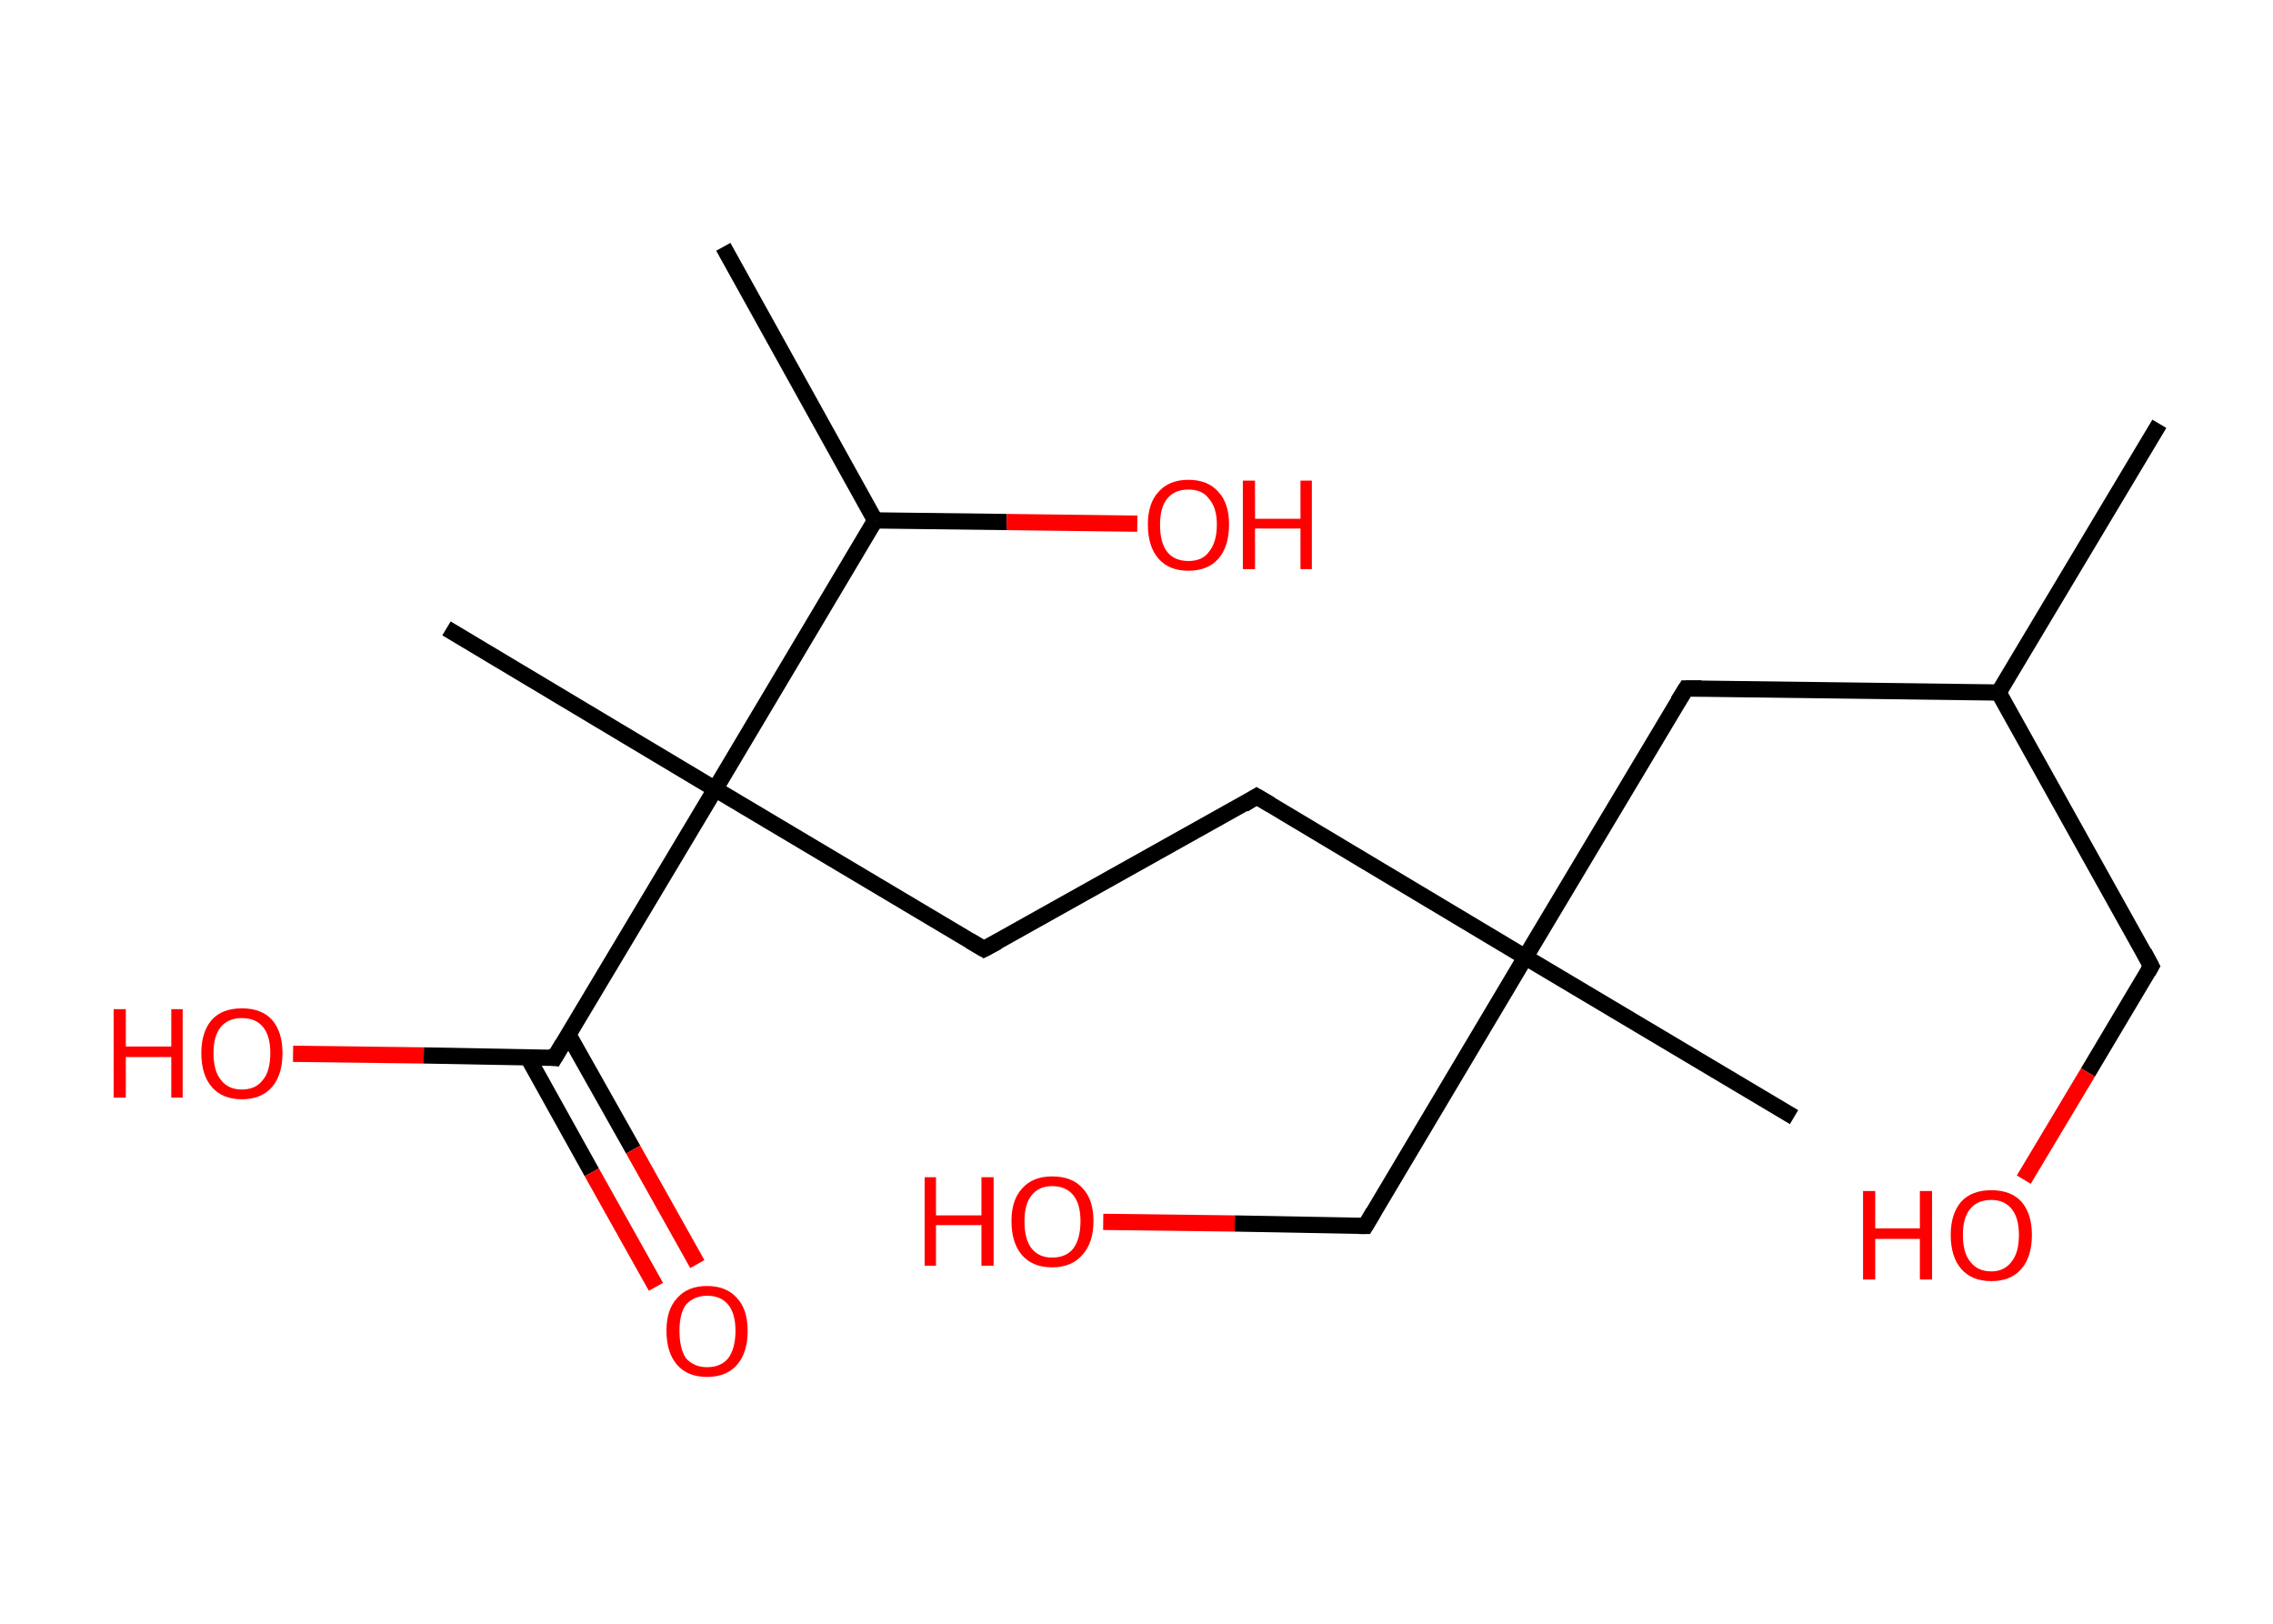 <?xml version='1.0' encoding='ASCII' standalone='yes'?>
<svg xmlns="http://www.w3.org/2000/svg" xmlns:rdkit="http://www.rdkit.org/xml" xmlns:xlink="http://www.w3.org/1999/xlink" version="1.1" baseProfile="full" xml:space="preserve" width="280px" height="200px" viewBox="0 0 280 200">
<!-- END OF HEADER -->
<rect style="opacity:1.0;fill:#FFFFFF;stroke:none" width="280.0" height="200.0" x="0.0" y="0.0"> </rect>
<path class="bond-0 atom-0 atom-1" d="M 266.0,52.2 L 246.2,85.3" style="fill:none;fill-rule:evenodd;stroke:#000000;stroke-width:2.0px;stroke-linecap:butt;stroke-linejoin:miter;stroke-opacity:1"/>
<path class="bond-1 atom-1 atom-2" d="M 246.2,85.3 L 265.0,119.0" style="fill:none;fill-rule:evenodd;stroke:#000000;stroke-width:2.0px;stroke-linecap:butt;stroke-linejoin:miter;stroke-opacity:1"/>
<path class="bond-2 atom-2 atom-3" d="M 265.0,119.0 L 257.2,132.1" style="fill:none;fill-rule:evenodd;stroke:#000000;stroke-width:2.0px;stroke-linecap:butt;stroke-linejoin:miter;stroke-opacity:1"/>
<path class="bond-2 atom-2 atom-3" d="M 257.2,132.1 L 249.3,145.3" style="fill:none;fill-rule:evenodd;stroke:#FF0000;stroke-width:2.0px;stroke-linecap:butt;stroke-linejoin:miter;stroke-opacity:1"/>
<path class="bond-3 atom-1 atom-4" d="M 246.2,85.3 L 207.7,84.8" style="fill:none;fill-rule:evenodd;stroke:#000000;stroke-width:2.0px;stroke-linecap:butt;stroke-linejoin:miter;stroke-opacity:1"/>
<path class="bond-4 atom-4 atom-5" d="M 207.7,84.8 L 187.9,117.9" style="fill:none;fill-rule:evenodd;stroke:#000000;stroke-width:2.0px;stroke-linecap:butt;stroke-linejoin:miter;stroke-opacity:1"/>
<path class="bond-5 atom-5 atom-6" d="M 187.9,117.9 L 221.0,137.6" style="fill:none;fill-rule:evenodd;stroke:#000000;stroke-width:2.0px;stroke-linecap:butt;stroke-linejoin:miter;stroke-opacity:1"/>
<path class="bond-6 atom-5 atom-7" d="M 187.9,117.9 L 168.2,151.0" style="fill:none;fill-rule:evenodd;stroke:#000000;stroke-width:2.0px;stroke-linecap:butt;stroke-linejoin:miter;stroke-opacity:1"/>
<path class="bond-7 atom-7 atom-8" d="M 168.2,151.0 L 152.1,150.7" style="fill:none;fill-rule:evenodd;stroke:#000000;stroke-width:2.0px;stroke-linecap:butt;stroke-linejoin:miter;stroke-opacity:1"/>
<path class="bond-7 atom-7 atom-8" d="M 152.1,150.7 L 135.9,150.5" style="fill:none;fill-rule:evenodd;stroke:#FF0000;stroke-width:2.0px;stroke-linecap:butt;stroke-linejoin:miter;stroke-opacity:1"/>
<path class="bond-8 atom-5 atom-9" d="M 187.9,117.9 L 154.8,98.1" style="fill:none;fill-rule:evenodd;stroke:#000000;stroke-width:2.0px;stroke-linecap:butt;stroke-linejoin:miter;stroke-opacity:1"/>
<path class="bond-9 atom-9 atom-10" d="M 154.8,98.1 L 121.2,116.9" style="fill:none;fill-rule:evenodd;stroke:#000000;stroke-width:2.0px;stroke-linecap:butt;stroke-linejoin:miter;stroke-opacity:1"/>
<path class="bond-10 atom-10 atom-11" d="M 121.2,116.9 L 88.1,97.2" style="fill:none;fill-rule:evenodd;stroke:#000000;stroke-width:2.0px;stroke-linecap:butt;stroke-linejoin:miter;stroke-opacity:1"/>
<path class="bond-11 atom-11 atom-12" d="M 88.1,97.2 L 55.0,77.4" style="fill:none;fill-rule:evenodd;stroke:#000000;stroke-width:2.0px;stroke-linecap:butt;stroke-linejoin:miter;stroke-opacity:1"/>
<path class="bond-12 atom-11 atom-13" d="M 88.1,97.2 L 68.3,130.3" style="fill:none;fill-rule:evenodd;stroke:#000000;stroke-width:2.0px;stroke-linecap:butt;stroke-linejoin:miter;stroke-opacity:1"/>
<path class="bond-13 atom-13 atom-14" d="M 65.0,130.2 L 72.9,144.4" style="fill:none;fill-rule:evenodd;stroke:#000000;stroke-width:2.0px;stroke-linecap:butt;stroke-linejoin:miter;stroke-opacity:1"/>
<path class="bond-13 atom-13 atom-14" d="M 72.9,144.4 L 80.8,158.5" style="fill:none;fill-rule:evenodd;stroke:#FF0000;stroke-width:2.0px;stroke-linecap:butt;stroke-linejoin:miter;stroke-opacity:1"/>
<path class="bond-13 atom-13 atom-14" d="M 70.0,127.4 L 78.0,141.6" style="fill:none;fill-rule:evenodd;stroke:#000000;stroke-width:2.0px;stroke-linecap:butt;stroke-linejoin:miter;stroke-opacity:1"/>
<path class="bond-13 atom-13 atom-14" d="M 78.0,141.6 L 85.9,155.7" style="fill:none;fill-rule:evenodd;stroke:#FF0000;stroke-width:2.0px;stroke-linecap:butt;stroke-linejoin:miter;stroke-opacity:1"/>
<path class="bond-14 atom-13 atom-15" d="M 68.3,130.3 L 52.2,130.0" style="fill:none;fill-rule:evenodd;stroke:#000000;stroke-width:2.0px;stroke-linecap:butt;stroke-linejoin:miter;stroke-opacity:1"/>
<path class="bond-14 atom-13 atom-15" d="M 52.2,130.0 L 36.1,129.8" style="fill:none;fill-rule:evenodd;stroke:#FF0000;stroke-width:2.0px;stroke-linecap:butt;stroke-linejoin:miter;stroke-opacity:1"/>
<path class="bond-15 atom-11 atom-16" d="M 88.1,97.2 L 107.8,64.1" style="fill:none;fill-rule:evenodd;stroke:#000000;stroke-width:2.0px;stroke-linecap:butt;stroke-linejoin:miter;stroke-opacity:1"/>
<path class="bond-16 atom-16 atom-17" d="M 107.8,64.1 L 89.1,30.4" style="fill:none;fill-rule:evenodd;stroke:#000000;stroke-width:2.0px;stroke-linecap:butt;stroke-linejoin:miter;stroke-opacity:1"/>
<path class="bond-17 atom-16 atom-18" d="M 107.8,64.1 L 124.0,64.3" style="fill:none;fill-rule:evenodd;stroke:#000000;stroke-width:2.0px;stroke-linecap:butt;stroke-linejoin:miter;stroke-opacity:1"/>
<path class="bond-17 atom-16 atom-18" d="M 124.0,64.3 L 140.1,64.5" style="fill:none;fill-rule:evenodd;stroke:#FF0000;stroke-width:2.0px;stroke-linecap:butt;stroke-linejoin:miter;stroke-opacity:1"/>
<path d="M 264.1,117.3 L 265.0,119.0 L 264.6,119.7" style="fill:none;stroke:#000000;stroke-width:2.0px;stroke-linecap:butt;stroke-linejoin:miter;stroke-opacity:1;"/>
<path d="M 209.6,84.8 L 207.7,84.8 L 206.7,86.4" style="fill:none;stroke:#000000;stroke-width:2.0px;stroke-linecap:butt;stroke-linejoin:miter;stroke-opacity:1;"/>
<path d="M 169.2,149.3 L 168.2,151.0 L 167.4,151.0" style="fill:none;stroke:#000000;stroke-width:2.0px;stroke-linecap:butt;stroke-linejoin:miter;stroke-opacity:1;"/>
<path d="M 156.5,99.1 L 154.8,98.1 L 153.2,99.1" style="fill:none;stroke:#000000;stroke-width:2.0px;stroke-linecap:butt;stroke-linejoin:miter;stroke-opacity:1;"/>
<path d="M 122.9,116.0 L 121.2,116.9 L 119.5,115.9" style="fill:none;stroke:#000000;stroke-width:2.0px;stroke-linecap:butt;stroke-linejoin:miter;stroke-opacity:1;"/>
<path d="M 69.3,128.6 L 68.3,130.3 L 67.5,130.2" style="fill:none;stroke:#000000;stroke-width:2.0px;stroke-linecap:butt;stroke-linejoin:miter;stroke-opacity:1;"/>
<path class="atom-3" d="M 229.5 146.7 L 231.0 146.7 L 231.0 151.3 L 236.5 151.3 L 236.5 146.7 L 238.0 146.7 L 238.0 157.6 L 236.5 157.6 L 236.5 152.6 L 231.0 152.6 L 231.0 157.6 L 229.5 157.6 L 229.5 146.7 " fill="#FF0000"/>
<path class="atom-3" d="M 240.3 152.1 Q 240.3 149.5, 241.6 148.0 Q 242.9 146.6, 245.3 146.6 Q 247.7 146.6, 249.0 148.0 Q 250.3 149.5, 250.3 152.1 Q 250.3 154.8, 249.0 156.3 Q 247.7 157.8, 245.3 157.8 Q 242.9 157.8, 241.6 156.3 Q 240.3 154.8, 240.3 152.1 M 245.3 156.6 Q 246.9 156.6, 247.8 155.4 Q 248.7 154.3, 248.7 152.1 Q 248.7 150.0, 247.8 148.9 Q 246.9 147.8, 245.3 147.8 Q 243.6 147.8, 242.7 148.9 Q 241.8 150.0, 241.8 152.1 Q 241.8 154.3, 242.7 155.4 Q 243.6 156.6, 245.3 156.6 " fill="#FF0000"/>
<path class="atom-8" d="M 113.9 145.0 L 115.3 145.0 L 115.3 149.7 L 120.9 149.7 L 120.9 145.0 L 122.4 145.0 L 122.4 155.9 L 120.9 155.9 L 120.9 150.9 L 115.3 150.9 L 115.3 155.9 L 113.9 155.9 L 113.9 145.0 " fill="#FF0000"/>
<path class="atom-8" d="M 124.6 150.4 Q 124.6 147.8, 125.9 146.4 Q 127.2 144.9, 129.6 144.9 Q 132.1 144.9, 133.4 146.4 Q 134.7 147.8, 134.7 150.4 Q 134.7 153.1, 133.3 154.6 Q 132.0 156.1, 129.6 156.1 Q 127.2 156.1, 125.9 154.6 Q 124.6 153.1, 124.6 150.4 M 129.6 154.9 Q 131.3 154.9, 132.2 153.8 Q 133.1 152.6, 133.1 150.4 Q 133.1 148.3, 132.2 147.2 Q 131.3 146.1, 129.6 146.1 Q 128.0 146.1, 127.1 147.2 Q 126.2 148.3, 126.2 150.4 Q 126.2 152.7, 127.1 153.8 Q 128.0 154.9, 129.6 154.9 " fill="#FF0000"/>
<path class="atom-14" d="M 82.1 163.9 Q 82.1 161.3, 83.4 159.9 Q 84.7 158.4, 87.1 158.4 Q 89.5 158.4, 90.8 159.9 Q 92.1 161.3, 92.1 163.9 Q 92.1 166.6, 90.8 168.1 Q 89.5 169.6, 87.1 169.6 Q 84.7 169.6, 83.4 168.1 Q 82.1 166.6, 82.1 163.9 M 87.1 168.4 Q 88.8 168.4, 89.7 167.3 Q 90.6 166.1, 90.6 163.9 Q 90.6 161.8, 89.7 160.7 Q 88.8 159.6, 87.1 159.6 Q 85.5 159.6, 84.5 160.7 Q 83.7 161.8, 83.7 163.9 Q 83.7 166.1, 84.5 167.3 Q 85.5 168.4, 87.1 168.4 " fill="#FF0000"/>
<path class="atom-15" d="M 14.0 124.3 L 15.5 124.3 L 15.5 128.9 L 21.1 128.9 L 21.1 124.3 L 22.5 124.3 L 22.5 135.2 L 21.1 135.2 L 21.1 130.2 L 15.5 130.2 L 15.5 135.2 L 14.0 135.2 L 14.0 124.3 " fill="#FF0000"/>
<path class="atom-15" d="M 24.8 129.7 Q 24.8 127.1, 26.1 125.6 Q 27.4 124.2, 29.8 124.2 Q 32.2 124.2, 33.5 125.6 Q 34.8 127.1, 34.8 129.7 Q 34.8 132.4, 33.5 133.9 Q 32.2 135.4, 29.8 135.4 Q 27.4 135.4, 26.1 133.9 Q 24.8 132.4, 24.8 129.7 M 29.8 134.2 Q 31.5 134.2, 32.4 133.0 Q 33.3 131.9, 33.3 129.7 Q 33.3 127.6, 32.4 126.5 Q 31.5 125.4, 29.8 125.4 Q 28.1 125.4, 27.2 126.5 Q 26.3 127.6, 26.3 129.7 Q 26.3 131.9, 27.2 133.0 Q 28.1 134.2, 29.8 134.2 " fill="#FF0000"/>
<path class="atom-18" d="M 141.4 64.6 Q 141.4 62.0, 142.7 60.6 Q 144.0 59.1, 146.4 59.1 Q 148.8 59.1, 150.1 60.6 Q 151.4 62.0, 151.4 64.6 Q 151.4 67.3, 150.1 68.8 Q 148.8 70.3, 146.4 70.3 Q 144.0 70.3, 142.7 68.8 Q 141.4 67.3, 141.4 64.6 M 146.4 69.1 Q 148.1 69.1, 148.9 68.0 Q 149.9 66.8, 149.9 64.6 Q 149.9 62.5, 148.9 61.4 Q 148.1 60.3, 146.4 60.3 Q 144.7 60.3, 143.8 61.4 Q 142.9 62.5, 142.9 64.6 Q 142.9 66.9, 143.8 68.0 Q 144.7 69.1, 146.4 69.1 " fill="#FF0000"/>
<path class="atom-18" d="M 153.1 59.2 L 154.6 59.2 L 154.6 63.9 L 160.2 63.9 L 160.2 59.2 L 161.6 59.2 L 161.6 70.1 L 160.2 70.1 L 160.2 65.1 L 154.6 65.1 L 154.6 70.1 L 153.1 70.1 L 153.1 59.2 " fill="#FF0000"/>
</svg>
